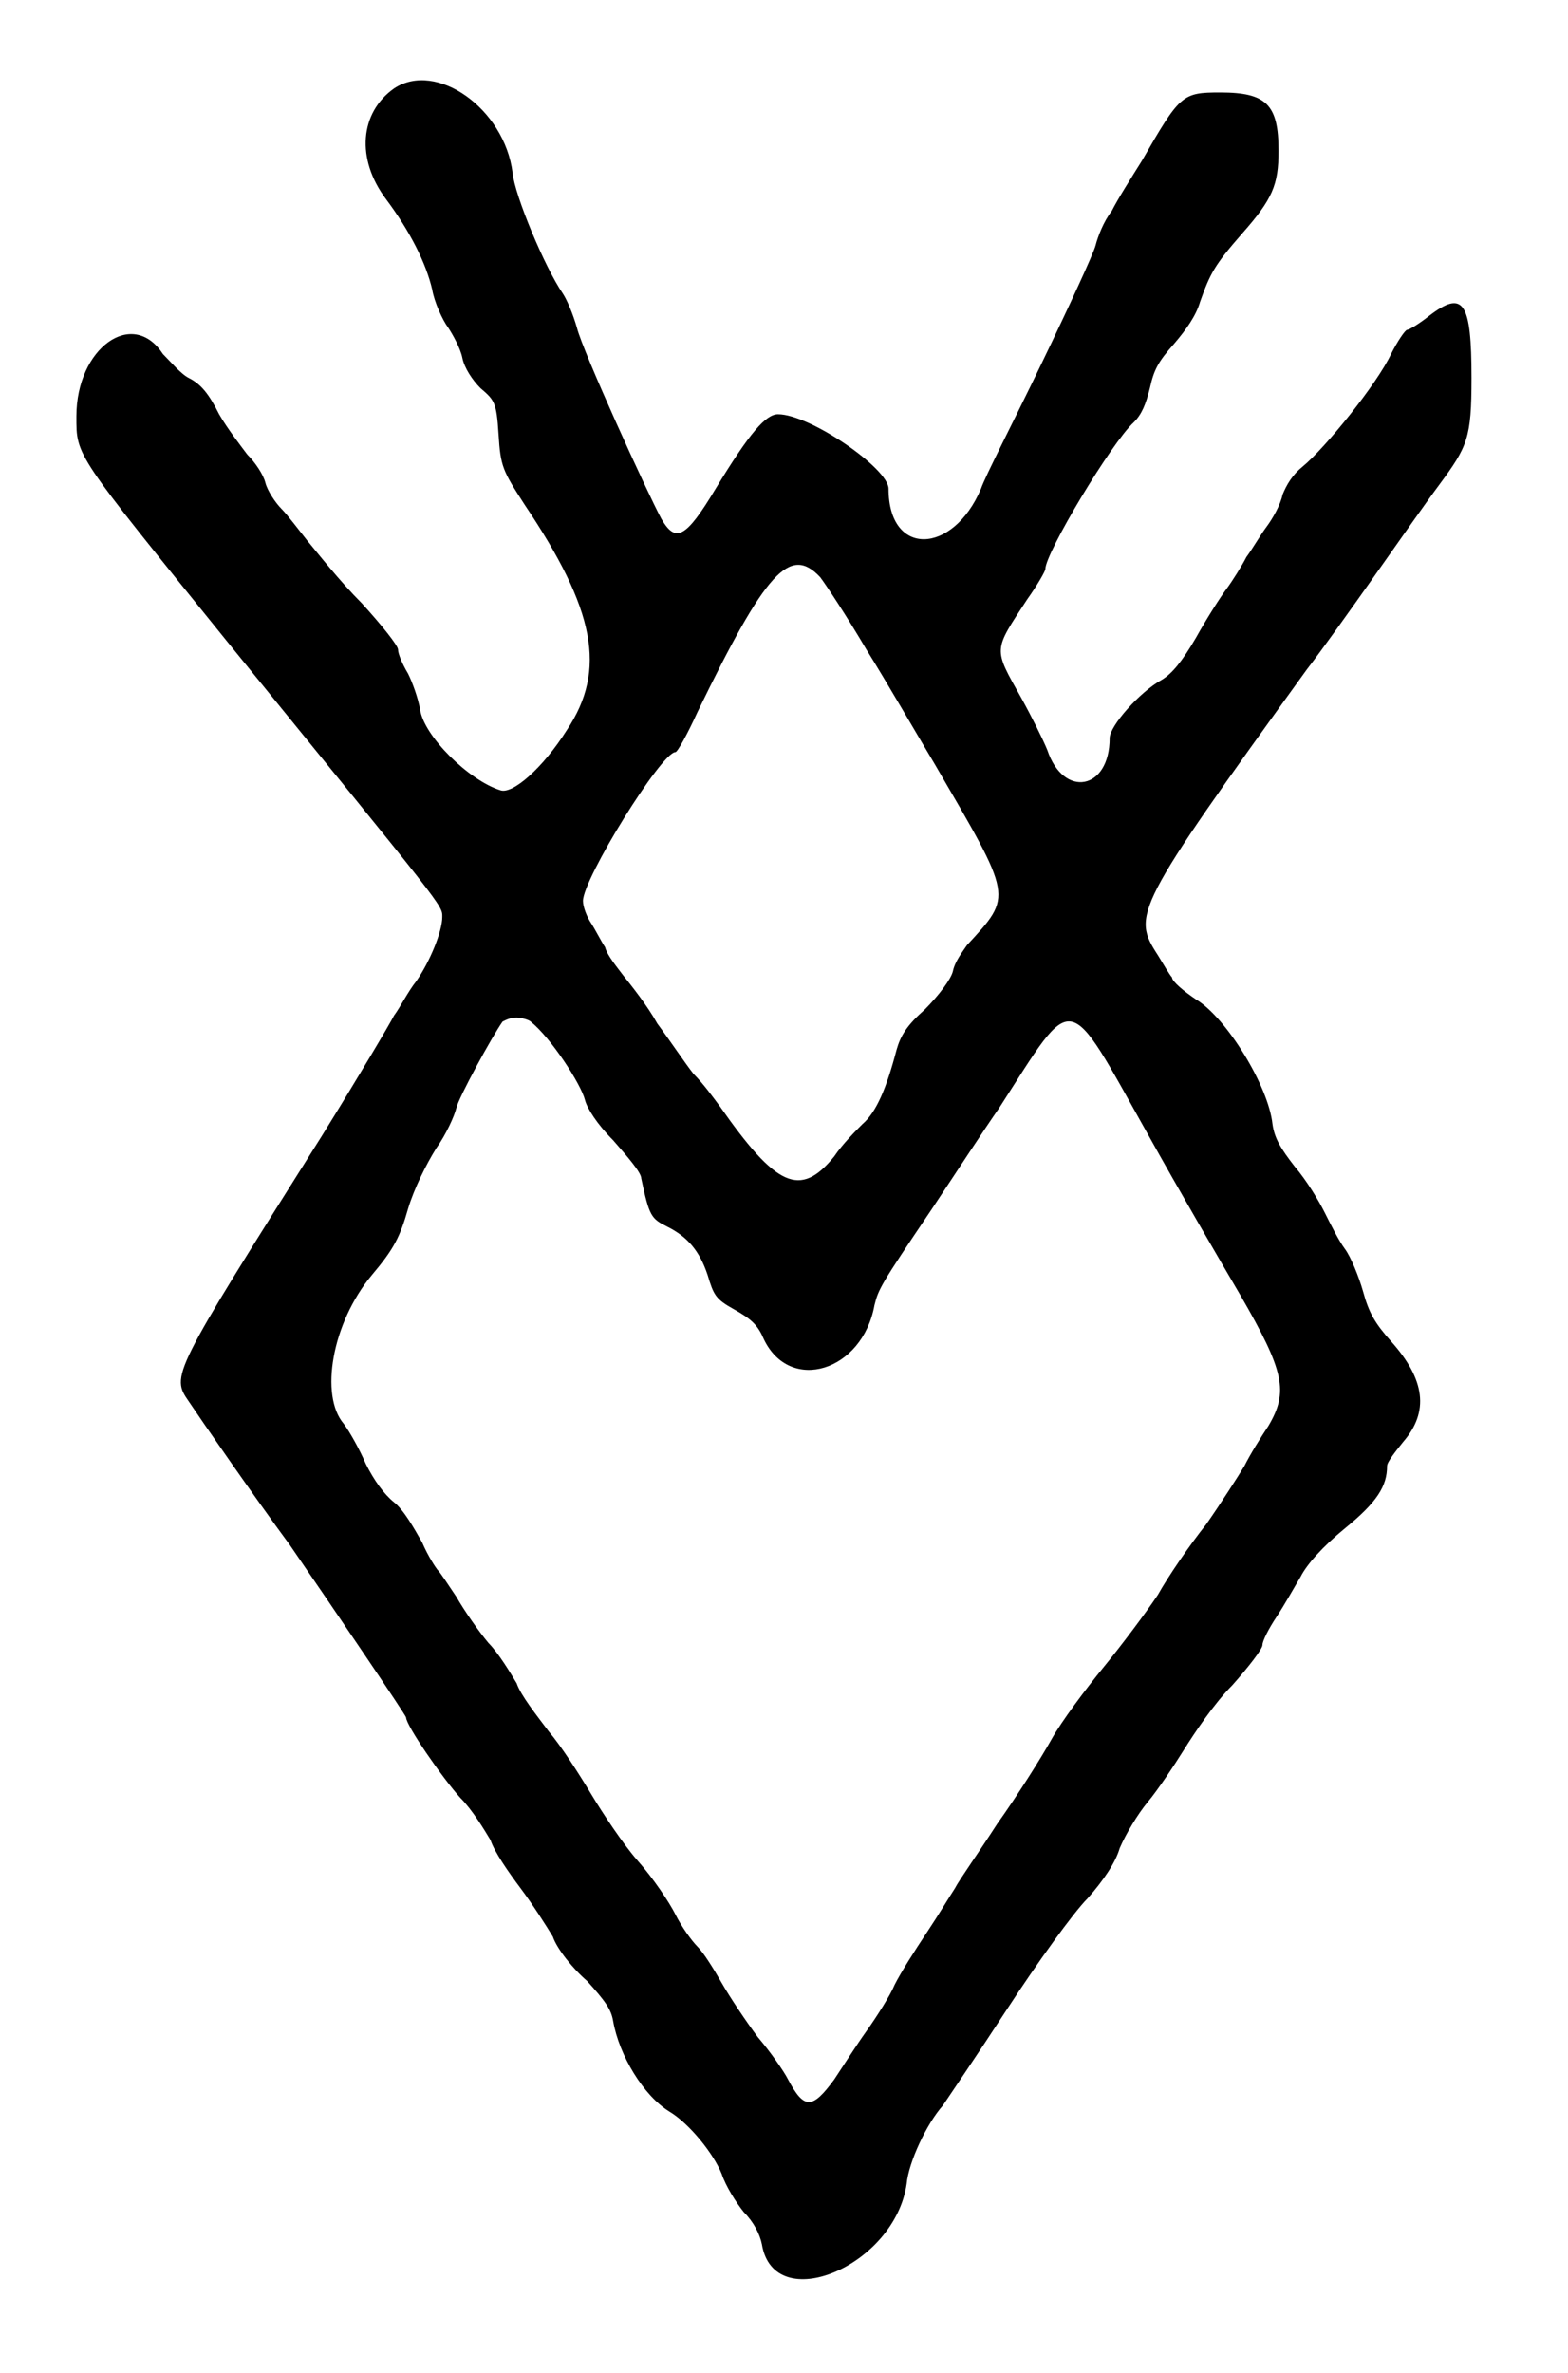<?xml version="1.0" standalone="no"?>
<!DOCTYPE svg PUBLIC "-//W3C//DTD SVG 20010904//EN"
 "http://www.w3.org/TR/2001/REC-SVG-20010904/DTD/svg10.dtd">
<svg version="1.0" xmlns="http://www.w3.org/2000/svg"
 width="390pt" height="590pt" viewBox="0 0 390 590"
 preserveAspectRatio="xMidYMid meet">
<g transform="translate(0,590) scale(0.5,-0.5)"
fill="#000000" stroke="none">
<path d="M196 1136 c-17 -12 -19 -35 -4 -55 12 -16 20 -32 23 -45 1 -6 5 -15
8 -19 2 -3 6 -10 7 -15 1 -5 5 -11 9 -15 7 -6 8 -7 9 -23 1 -16 2 -18 13 -35
35 -52 41 -82 21 -112 -12 -19 -27 -32 -33 -30 -16 5 -38 27 -40 40 -1 6 -4
14 -6 18 -3 5 -5 10 -5 12 0 2 -8 12 -18 23 -11 11 -22 25 -27 31 -4 5 -10 13
-13 16 -3 3 -7 9 -8 13 -1 4 -5 10 -9 14 -3 4 -10 13 -14 20 -5 10 -9 15 -15
18 -4 2 -9 8 -13 12 -15 23 -43 3 -43 -31 0 -20 -1 -18 75 -112 109 -134 107
-131 107 -137 0 -7 -6 -22 -13 -32 -4 -5 -8 -13 -11 -17 -2 -4 -18 -31 -36
-60 -75 -119 -75 -119 -66 -132 6 -9 33 -48 50 -71 22 -32 58 -85 58 -86 0 -4
18 -30 27 -40 6 -6 12 -16 15 -21 2 -6 9 -16 15 -24 6 -8 13 -19 16 -24 2 -6
10 -16 17 -22 9 -10 12 -14 13 -20 3 -17 15 -37 28 -45 10 -6 22 -21 26 -31 2
-6 7 -14 11 -19 5 -5 8 -11 9 -16 6 -36 66 -11 72 30 1 11 10 30 18 39 2 3 17
25 32 48 15 23 33 48 40 55 8 9 14 18 16 25 3 7 9 17 14 23 5 6 13 18 18 26 5
8 15 23 24 32 8 9 15 18 15 20 0 2 3 8 7 14 4 6 9 15 12 20 3 6 11 15 22 24
16 13 21 21 21 31 0 2 4 7 8 12 13 15 11 31 -6 50 -8 9 -11 14 -14 25 -2 7 -6
17 -9 21 -3 4 -7 12 -10 18 -3 6 -9 16 -15 23 -7 9 -10 14 -11 21 -2 19 -23
53 -38 62 -6 4 -12 9 -12 11 -1 1 -4 6 -7 11 -13 20 -12 23 74 142 7 9 22 30
34 47 12 17 26 37 32 45 14 19 16 23 16 53 0 38 -4 44 -21 31 -5 -4 -10 -7
-11 -7 -1 0 -5 -6 -8 -12 -7 -15 -33 -47 -44 -56 -5 -4 -8 -9 -10 -14 -1 -5
-5 -12 -8 -16 -3 -4 -7 -11 -10 -15 -2 -4 -7 -12 -10 -16 -3 -4 -10 -15 -15
-24 -7 -12 -12 -18 -17 -21 -11 -6 -26 -23 -26 -29 0 -26 -23 -30 -31 -6 -2 5
-8 17 -13 26 -14 25 -14 23 3 49 5 7 9 14 9 15 0 8 33 63 44 73 4 4 6 9 8 17
2 9 4 13 12 22 6 7 11 14 13 21 5 14 7 18 21 34 15 17 18 24 18 41 0 23 -6 29
-29 29 -19 0 -20 -1 -39 -34 -5 -8 -12 -19 -15 -25 -4 -5 -7 -13 -8 -17 -1 -4
-13 -30 -27 -59 -14 -29 -28 -56 -30 -62 -14 -33 -46 -34 -46 0 0 10 -39 37
-55 37 -6 0 -14 -9 -31 -37 -15 -25 -20 -27 -27 -15 -7 13 -39 83 -42 95 -2 7
-5 14 -7 17 -9 13 -24 49 -25 60 -4 32 -38 56 -59 42z m212 -243 c3 -4 13 -19
23 -36 10 -16 25 -42 34 -57 39 -67 39 -65 16 -90 -2 -3 -6 -8 -7 -13 -1 -4
-7 -12 -14 -19 -9 -8 -12 -13 -14 -20 -5 -19 -10 -31 -17 -37 -3 -3 -10 -10
-14 -16 -17 -21 -29 -15 -57 25 -3 4 -8 11 -13 16 -4 5 -12 17 -18 25 -5 9
-13 19 -17 24 -3 4 -8 10 -9 14 -2 3 -5 9 -7 12 -2 3 -4 8 -4 11 0 11 39 74
46 74 1 0 6 9 11 20 34 70 46 83 61 67z m-144 -221 c10 -8 25 -31 27 -39 1 -4
6 -12 14 -20 7 -8 14 -16 14 -19 4 -19 5 -20 13 -24 10 -5 16 -12 20 -24 3
-10 4 -12 13 -17 9 -5 12 -8 15 -15 13 -27 49 -16 55 17 2 8 3 10 28 47 12 18
27 41 34 51 38 59 33 60 74 -13 15 -27 36 -63 46 -80 22 -38 24 -48 14 -65 -4
-6 -9 -14 -12 -20 -3 -5 -12 -19 -19 -29 -8 -10 -19 -26 -24 -35 -6 -9 -18
-25 -27 -36 -9 -11 -21 -27 -26 -36 -5 -9 -17 -28 -27 -42 -9 -14 -19 -28 -21
-32 -2 -3 -8 -13 -14 -22 -6 -9 -13 -20 -16 -26 -2 -5 -9 -16 -14 -23 -5 -7
-12 -18 -16 -24 -11 -15 -15 -15 -23 0 -2 4 -9 14 -15 21 -6 8 -14 20 -18 27
-4 7 -9 15 -12 18 -3 3 -8 10 -11 16 -3 6 -11 18 -19 27 -7 8 -17 23 -23 33
-6 10 -15 24 -21 31 -6 8 -14 18 -16 24 -3 5 -9 15 -14 20 -5 6 -12 16 -16 23
-4 6 -8 12 -9 13 -1 1 -5 7 -8 14 -4 7 -9 16 -14 20 -5 4 -10 11 -14 19 -3 7
-8 16 -11 20 -12 14 -6 50 14 74 11 13 14 19 18 33 3 10 9 22 14 30 5 7 9 16
10 20 1 5 18 36 23 43 2 1 4 2 7 2 2 0 6 -1 7 -2z"/>
</g>
</svg>
